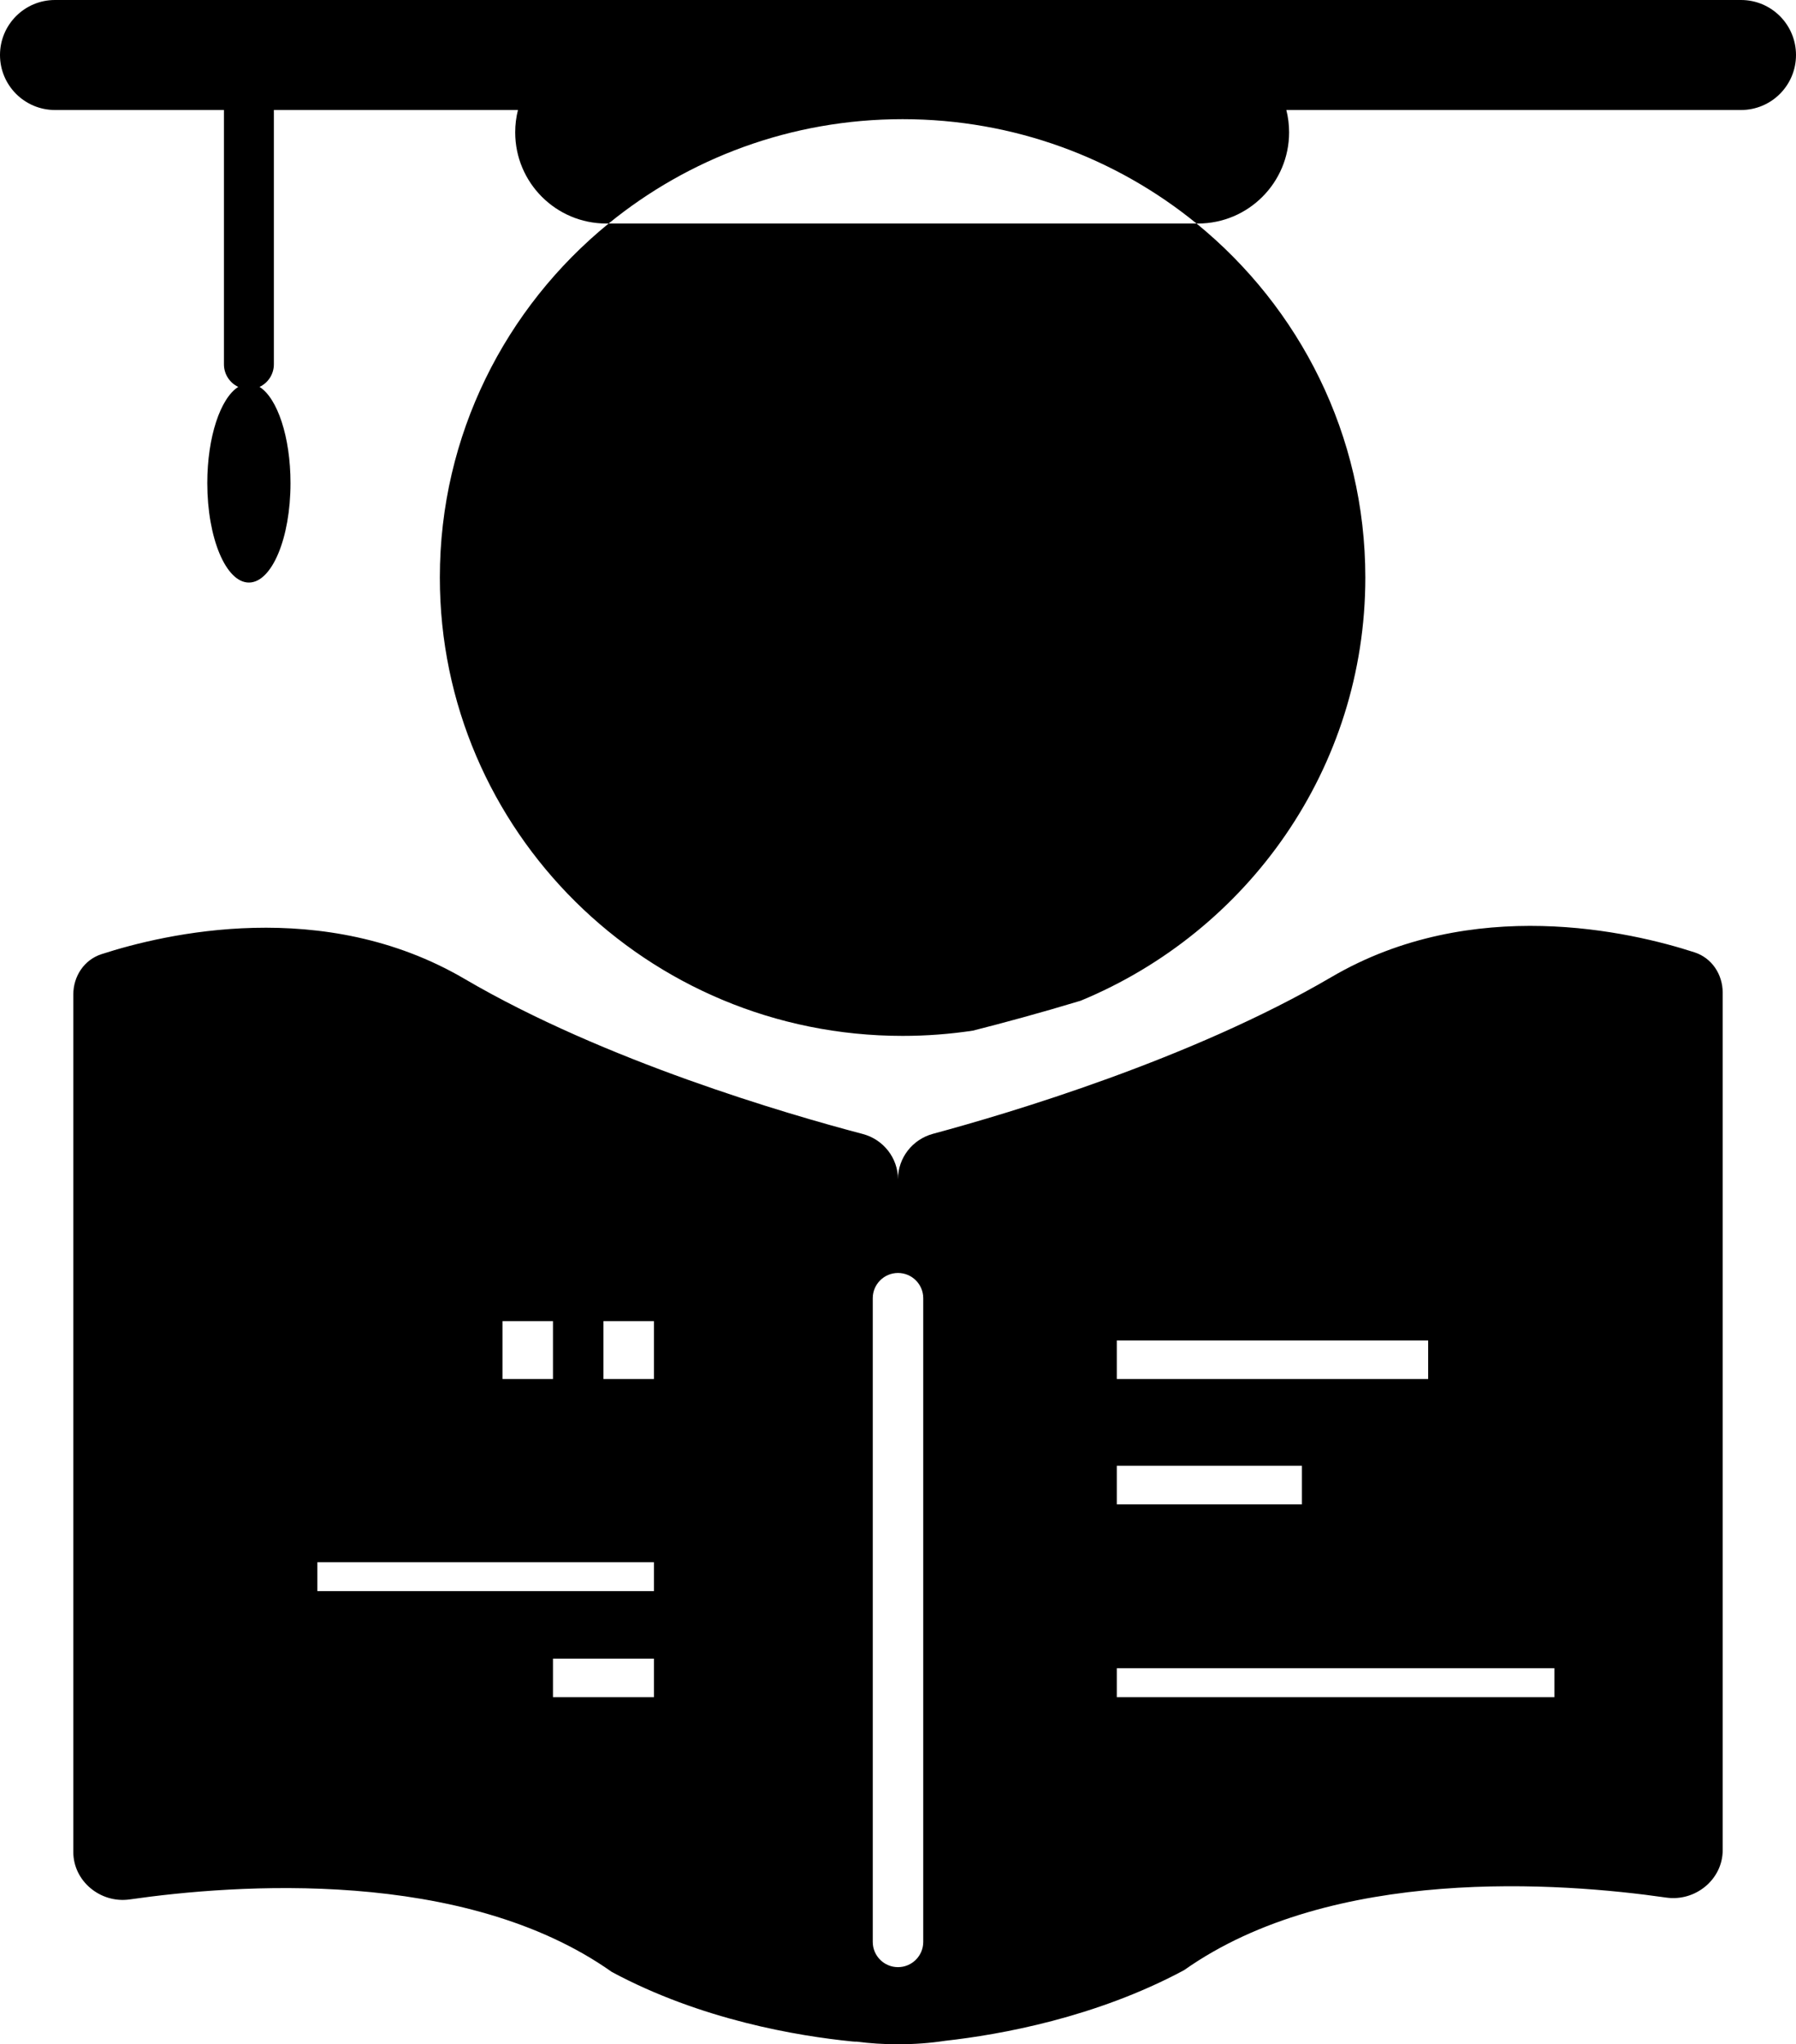 <svg width="196" height="223" viewBox="0 0 196 223" fill="none" xmlns="http://www.w3.org/2000/svg">
<path fill-rule="evenodd" clip-rule="evenodd" d="M0 6C0 2.686 2.686 0 6 0H190C193.314 0 196 2.686 196 6C196 9.314 193.314 12 190 12H140.38C140.577 12.78 140.681 13.596 140.681 14.437C140.681 19.93 136.228 24.383 130.736 24.383H130.58C121.857 17.271 110.682 13 98.5 13C86.318 13 75.143 17.271 66.42 24.383H66.169C60.677 24.383 56.224 19.93 56.224 14.437C56.224 13.596 56.328 12.78 56.525 12H29.888V39.741C29.888 40.83 29.248 41.771 28.324 42.206C30.27 43.432 31.704 47.665 31.704 52.698C31.704 58.69 29.671 63.548 27.163 63.548C24.655 63.548 22.622 58.69 22.622 52.698C22.622 47.665 24.057 43.432 26.003 42.206C25.078 41.77 24.439 40.83 24.439 39.741V12H6C2.686 12 0 9.314 0 6ZM66.42 24.383H130.58C141.828 33.553 149 47.447 149 63C149 83.796 136.177 101.626 117.933 109.164C113.503 110.504 109.449 111.597 106.17 112.427C103.669 112.804 101.108 113 98.5 113C70.61 113 48 90.614 48 63C48 47.447 55.172 33.553 66.42 24.383ZM184.925 103.886C186.818 104.5 188 106.295 188 108.285V201.819C188 205.026 185.012 207.455 181.838 206.998C170.36 205.347 145.405 203.48 129.224 214.913C119.589 220.085 109.164 221.951 103.128 222.623C101.543 222.866 99.812 223 98 223C96.433 223 94.927 222.9 93.523 222.716C93.356 222.718 93.186 222.71 93.015 222.693C87.002 222.094 76.487 220.326 66.775 215.113C50.596 203.68 25.64 205.547 14.162 207.198C10.988 207.655 8 205.226 8 202.019V108.485C8 106.495 9.182 104.7 11.075 104.086C17.98 101.847 35.318 97.77 50.704 106.785C65.962 115.725 85.881 121.525 94.147 123.699C96.401 124.293 98 126.318 98 128.649V128.62C98 126.302 99.582 124.284 101.821 123.681C110.067 121.459 130.018 115.537 145.296 106.585C160.682 97.57 178.02 101.647 184.925 103.886ZM98 138.862C96.478 138.862 95.245 140.096 95.245 141.617V211.831C95.245 213.353 96.478 214.586 98 214.586C99.522 214.586 100.755 213.353 100.755 211.831V141.617C100.755 140.096 99.522 138.862 98 138.862ZM121.878 146.224H155.857V150.431H121.878V146.224ZM142.082 159.896H121.878V164.103H142.082V159.896ZM121.878 181.983H169.633V185.138H121.878V181.983ZM71.367 144.121H65.857V150.431H71.367V144.121ZM54.837 144.121H60.347V150.431H54.837V144.121ZM71.367 170.414H34.633V173.569H71.367V170.414ZM71.367 180.931V185.138H60.347V180.931H71.367Z" fill="black"/>
</svg>
